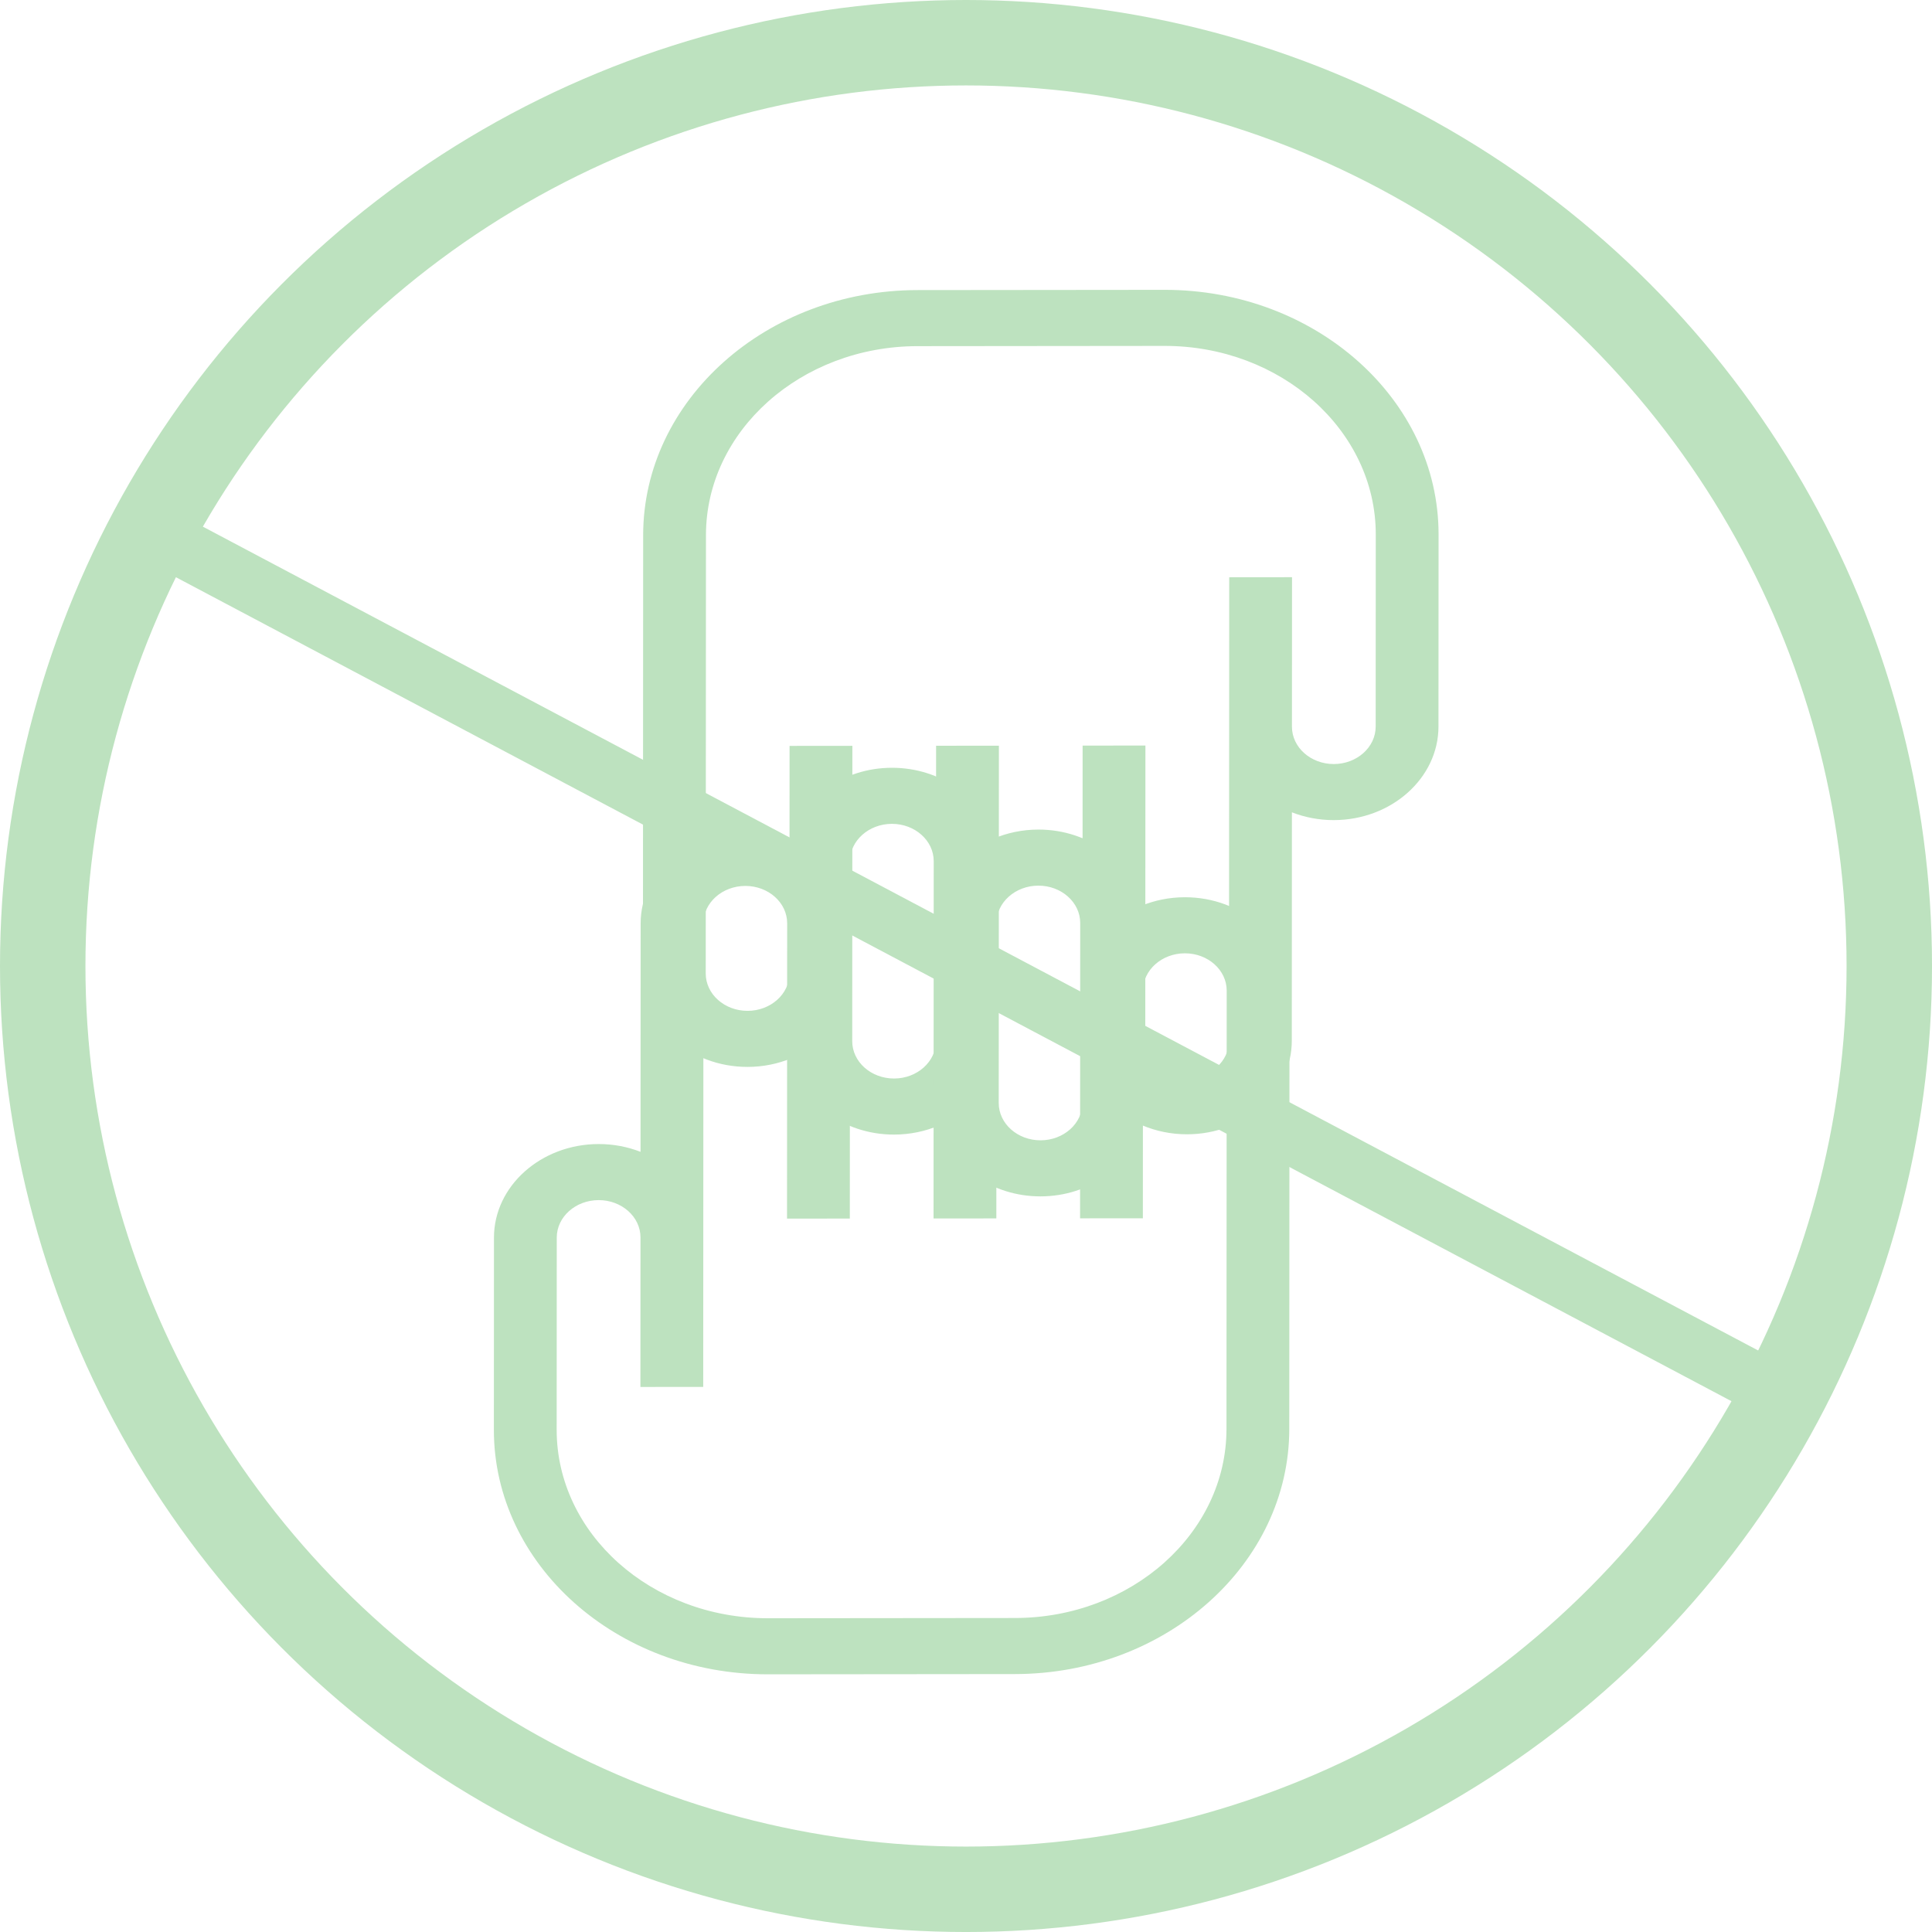 <?xml version="1.0" encoding="UTF-8" standalone="no"?>
<!-- Created with Inkscape (http://www.inkscape.org/) -->

<svg
   width="180.909mm"
   height="180.909mm"
   viewBox="0 0 180.909 180.909"
   version="1.1"
   id="svg5"
   xml:space="preserve"
   xmlns:inkscape="http://www.inkscape.org/namespaces/inkscape"
   xmlns:sodipodi="http://sodipodi.sourceforge.net/DTD/sodipodi-0.dtd"
   xmlns="http://www.w3.org/2000/svg"
   xmlns:svg="http://www.w3.org/2000/svg"><sodipodi:namedview
     id="namedview7"
     pagecolor="#ffffff"
     bordercolor="#000000"
     borderopacity="0.25"
     inkscape:showpageshadow="2"
     inkscape:pageopacity="0.0"
     inkscape:pagecheckerboard="0"
     inkscape:deskcolor="#d1d1d1"
     inkscape:document-units="mm"
     showgrid="false" /><defs
     id="defs2" /><g
     inkscape:label="Layer 1"
     inkscape:groupmode="layer"
     id="layer1"
     transform="translate(-14.545,-14.545)"><circle
       style="fill:none;stroke:#bde2bf;stroke-width:8;stroke-dasharray:none;stroke-opacity:1"
       id="path3089"
       cx="105"
       cy="105"
       r="86.455" /><g
       style="fill:#bde2bf;fill-opacity:1;stroke:none;stroke-opacity:1"
       id="g3467-4"
       transform="matrix(-0.196,1.9269966e-4,8.6536351e-5,-0.175,159.509,126.525)"><g
         id="g3458-7"
         style="fill:#bde2bf;fill-opacity:1;stroke:none;stroke-opacity:1">
	<path
   d="m 382.5,69.429 c -7.441,0 -14.5,1.646 -20.852,4.573 -4.309,-23.218 -24.7,-40.859 -49.148,-40.859 -7.68,0 -14.958,1.744 -21.467,4.852 C 285.641,16.205 265.932,0 242.5,0 219.068,0 199.359,16.206 193.967,37.995 187.459,34.888 180.18,33.143 172.5,33.143 c -27.57,0 -50,22.43 -50,50 v 122.222 c -6.129,-2.686 -12.891,-4.187 -20,-4.187 -27.57,0 -50,22.43 -50,50 V 354 c 0,72.233 58.766,131 131,131 h 118 c 72.233,0 131,-58.767 131,-131 V 119.429 c 0,-27.571 -22.43,-50 -50,-50 z M 402.5,354 c 0,55.691 -45.309,101 -101,101 h -118 c -55.691,0 -101,-45.309 -101,-101 V 251.178 c 0,-11.028 8.972,-20 20,-20 11.028,0 20,8.972 20,20 v 80 h 30 V 83.143 c 0,-11.028 8.972,-20 20,-20 11.028,0 20,8.972 20,20 v 158.035 h 30 V 50 c 0,-11.028 8.972,-20 20,-20 11.028,0 20,8.972 20,20 v 191.178 h 30 V 83.143 c 0,-11.028 8.972,-20 20,-20 11.028,0 20,8.972 20,20 v 158.035 h 30 v -121.75 c 0,-11.028 8.972,-20 20,-20 11.028,0 20,8.972 20,20 z"
   id="path3456-5"
   style="fill:#bde2bf;fill-opacity:1;stroke:none;stroke-opacity:1" />
</g></g><g
       style="fill:#bde2bf;fill-opacity:1"
       id="g3467"
       transform="matrix(0.196,-1.9269966e-4,-8.6536351e-5,0.175,50.531,86.485)"><g
         id="g3458"
         style="fill:#bde2bf;fill-opacity:1">
	<path
   d="m 382.5,69.429 c -7.441,0 -14.5,1.646 -20.852,4.573 -4.309,-23.218 -24.7,-40.859 -49.148,-40.859 -7.68,0 -14.958,1.744 -21.467,4.852 C 285.641,16.205 265.932,0 242.5,0 219.068,0 199.359,16.206 193.967,37.995 187.459,34.888 180.18,33.143 172.5,33.143 c -27.57,0 -50,22.43 -50,50 v 122.222 c -6.129,-2.686 -12.891,-4.187 -20,-4.187 -27.57,0 -50,22.43 -50,50 V 354 c 0,72.233 58.766,131 131,131 h 118 c 72.233,0 131,-58.767 131,-131 V 119.429 c 0,-27.571 -22.43,-50 -50,-50 z M 402.5,354 c 0,55.691 -45.309,101 -101,101 h -118 c -55.691,0 -101,-45.309 -101,-101 V 251.178 c 0,-11.028 8.972,-20 20,-20 11.028,0 20,8.972 20,20 v 80 h 30 V 83.143 c 0,-11.028 8.972,-20 20,-20 11.028,0 20,8.972 20,20 v 158.035 h 30 V 50 c 0,-11.028 8.972,-20 20,-20 11.028,0 20,8.972 20,20 v 191.178 h 30 V 83.143 c 0,-11.028 8.972,-20 20,-20 11.028,0 20,8.972 20,20 v 158.035 h 30 v -121.75 c 0,-11.028 8.972,-20 20,-20 11.028,0 20,8.972 20,20 z"
   id="path3456"
   style="fill:#bde2bf;fill-opacity:1" />
</g></g><path
       style="fill:#000000;stroke:#bde2bf;stroke-width:5.365;stroke-dasharray:none;stroke-opacity:1"
       d="M 29.226,64.61 181.019,145.014"
       id="path4758"
       sodipodi:nodetypes="cc" /></g></svg>

